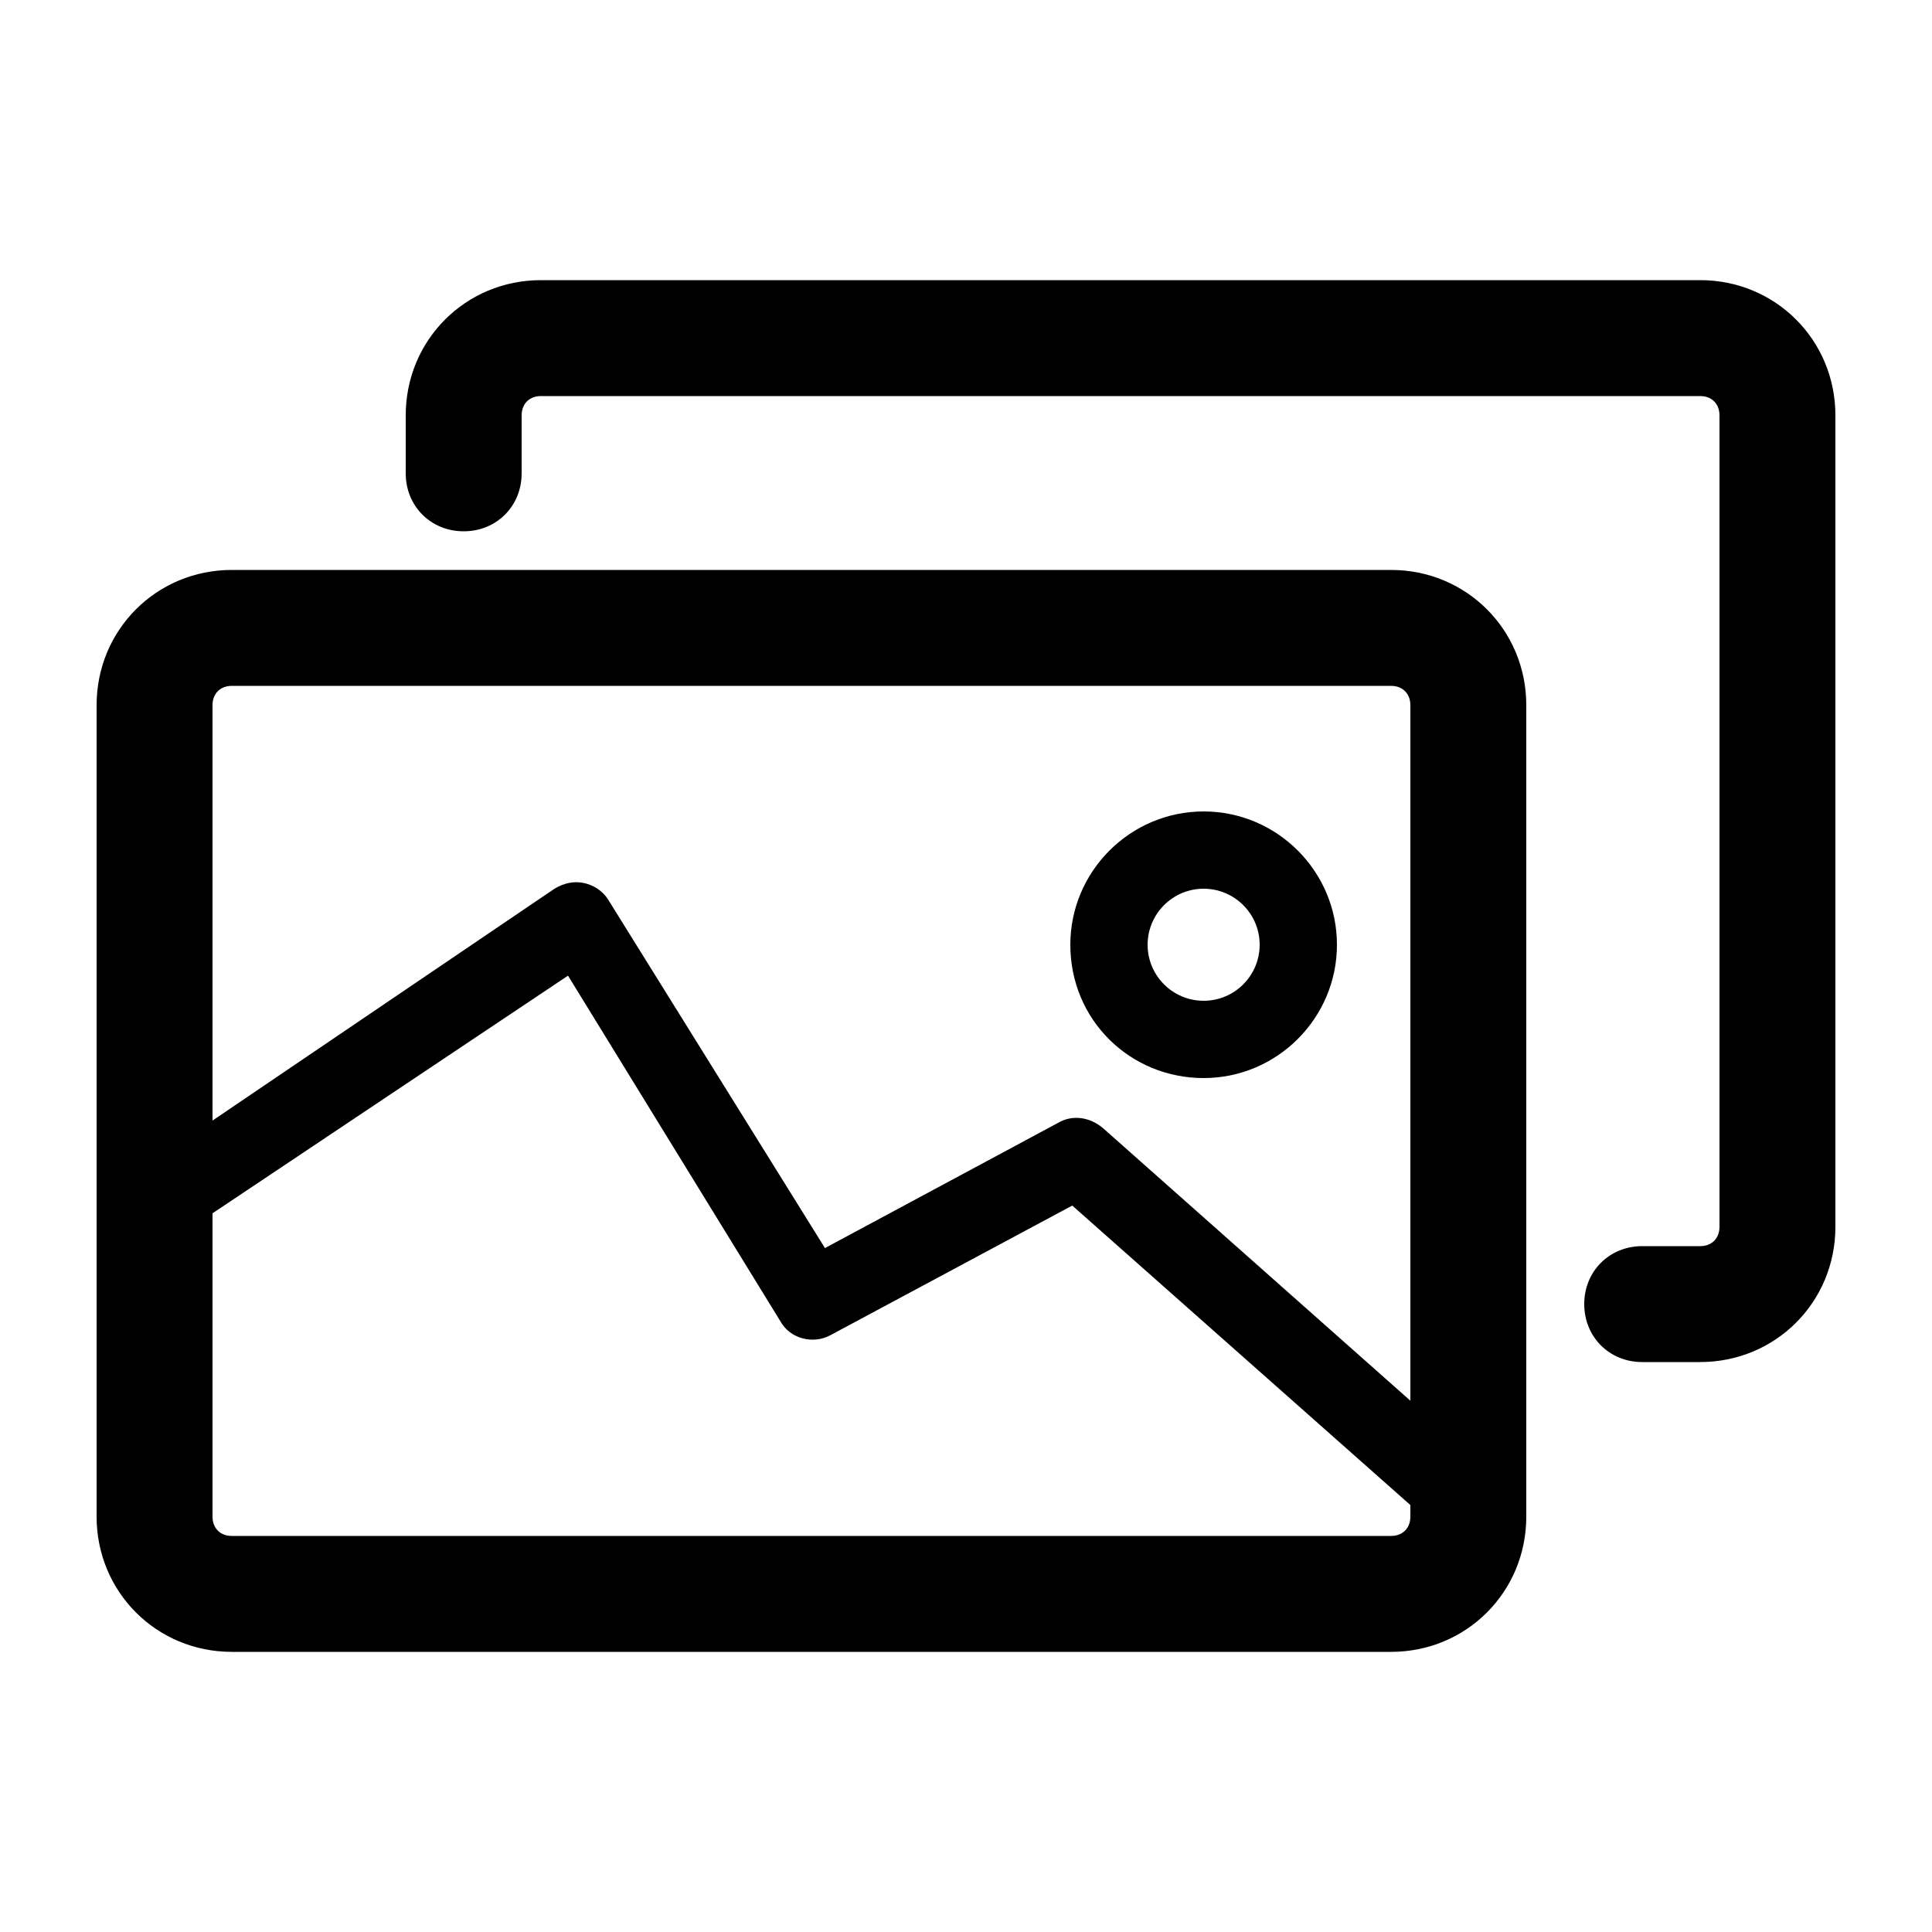 <?xml version="1.0" encoding="utf-8"?>
<!-- Generator: Adobe Illustrator 21.0.2, SVG Export Plug-In . SVG Version: 6.00 Build 0)  -->
<svg version="1.1" id="Layer_1" xmlns="http://www.w3.org/2000/svg" xmlns:xlink="http://www.w3.org/1999/xlink" x="0px" y="0px"
	 viewBox="0 0 100 100" style="enable-background:new 0 0 100 100;" xml:space="preserve">
<path d="M95,21.5v42c0,3.9-3.1,7-7,7h-3c-1.7,0-3-1.3-3-3s1.3-3,3-3h3c0.6,0,1-0.4,1-1v-42c0-0.6-0.4-1-1-1H28c-0.6,0-1,0.4-1,1v3
	c0,1.7-1.3,3-3,3s-3-1.3-3-3v-3c0-3.9,3.1-7,7-7h60C91.9,14.5,95,17.6,95,21.5z M79,36.5v42c0,3.9-3.1,7-7,7H12c-3.9,0-7-3.1-7-7
	v-42c0-3.9,3.1-7,7-7h60C75.9,29.5,79,32.6,79,36.5z M11,36.5V58l17.7-12c0.5-0.3,1-0.4,1.5-0.3s1,0.4,1.3,0.9l11.2,18l12.1-6.5
	c0.7-0.4,1.6-0.3,2.3,0.3L73,72.5v-36c0-0.6-0.4-1-1-1H12C11.4,35.5,11,35.9,11,36.5z M73,78.5v-0.6L55.5,62.4l-12.5,6.7
	c-0.9,0.5-2.1,0.2-2.6-0.7l-11-17.9L11,62.8v15.7c0,0.6,0.4,1,1,1h60C72.6,79.5,73,79.1,73,78.5z M55.4,48.9c0-3.8,3.1-6.9,6.9-6.9
	s6.9,3.1,6.9,6.9s-3.1,6.9-6.9,6.9S55.4,52.8,55.4,48.9z M59.4,48.9c0,1.6,1.3,2.9,2.9,2.9s2.9-1.3,2.9-2.9c0-1.6-1.3-2.9-2.9-2.9
	S59.4,47.3,59.4,48.9z"/>
</svg>
